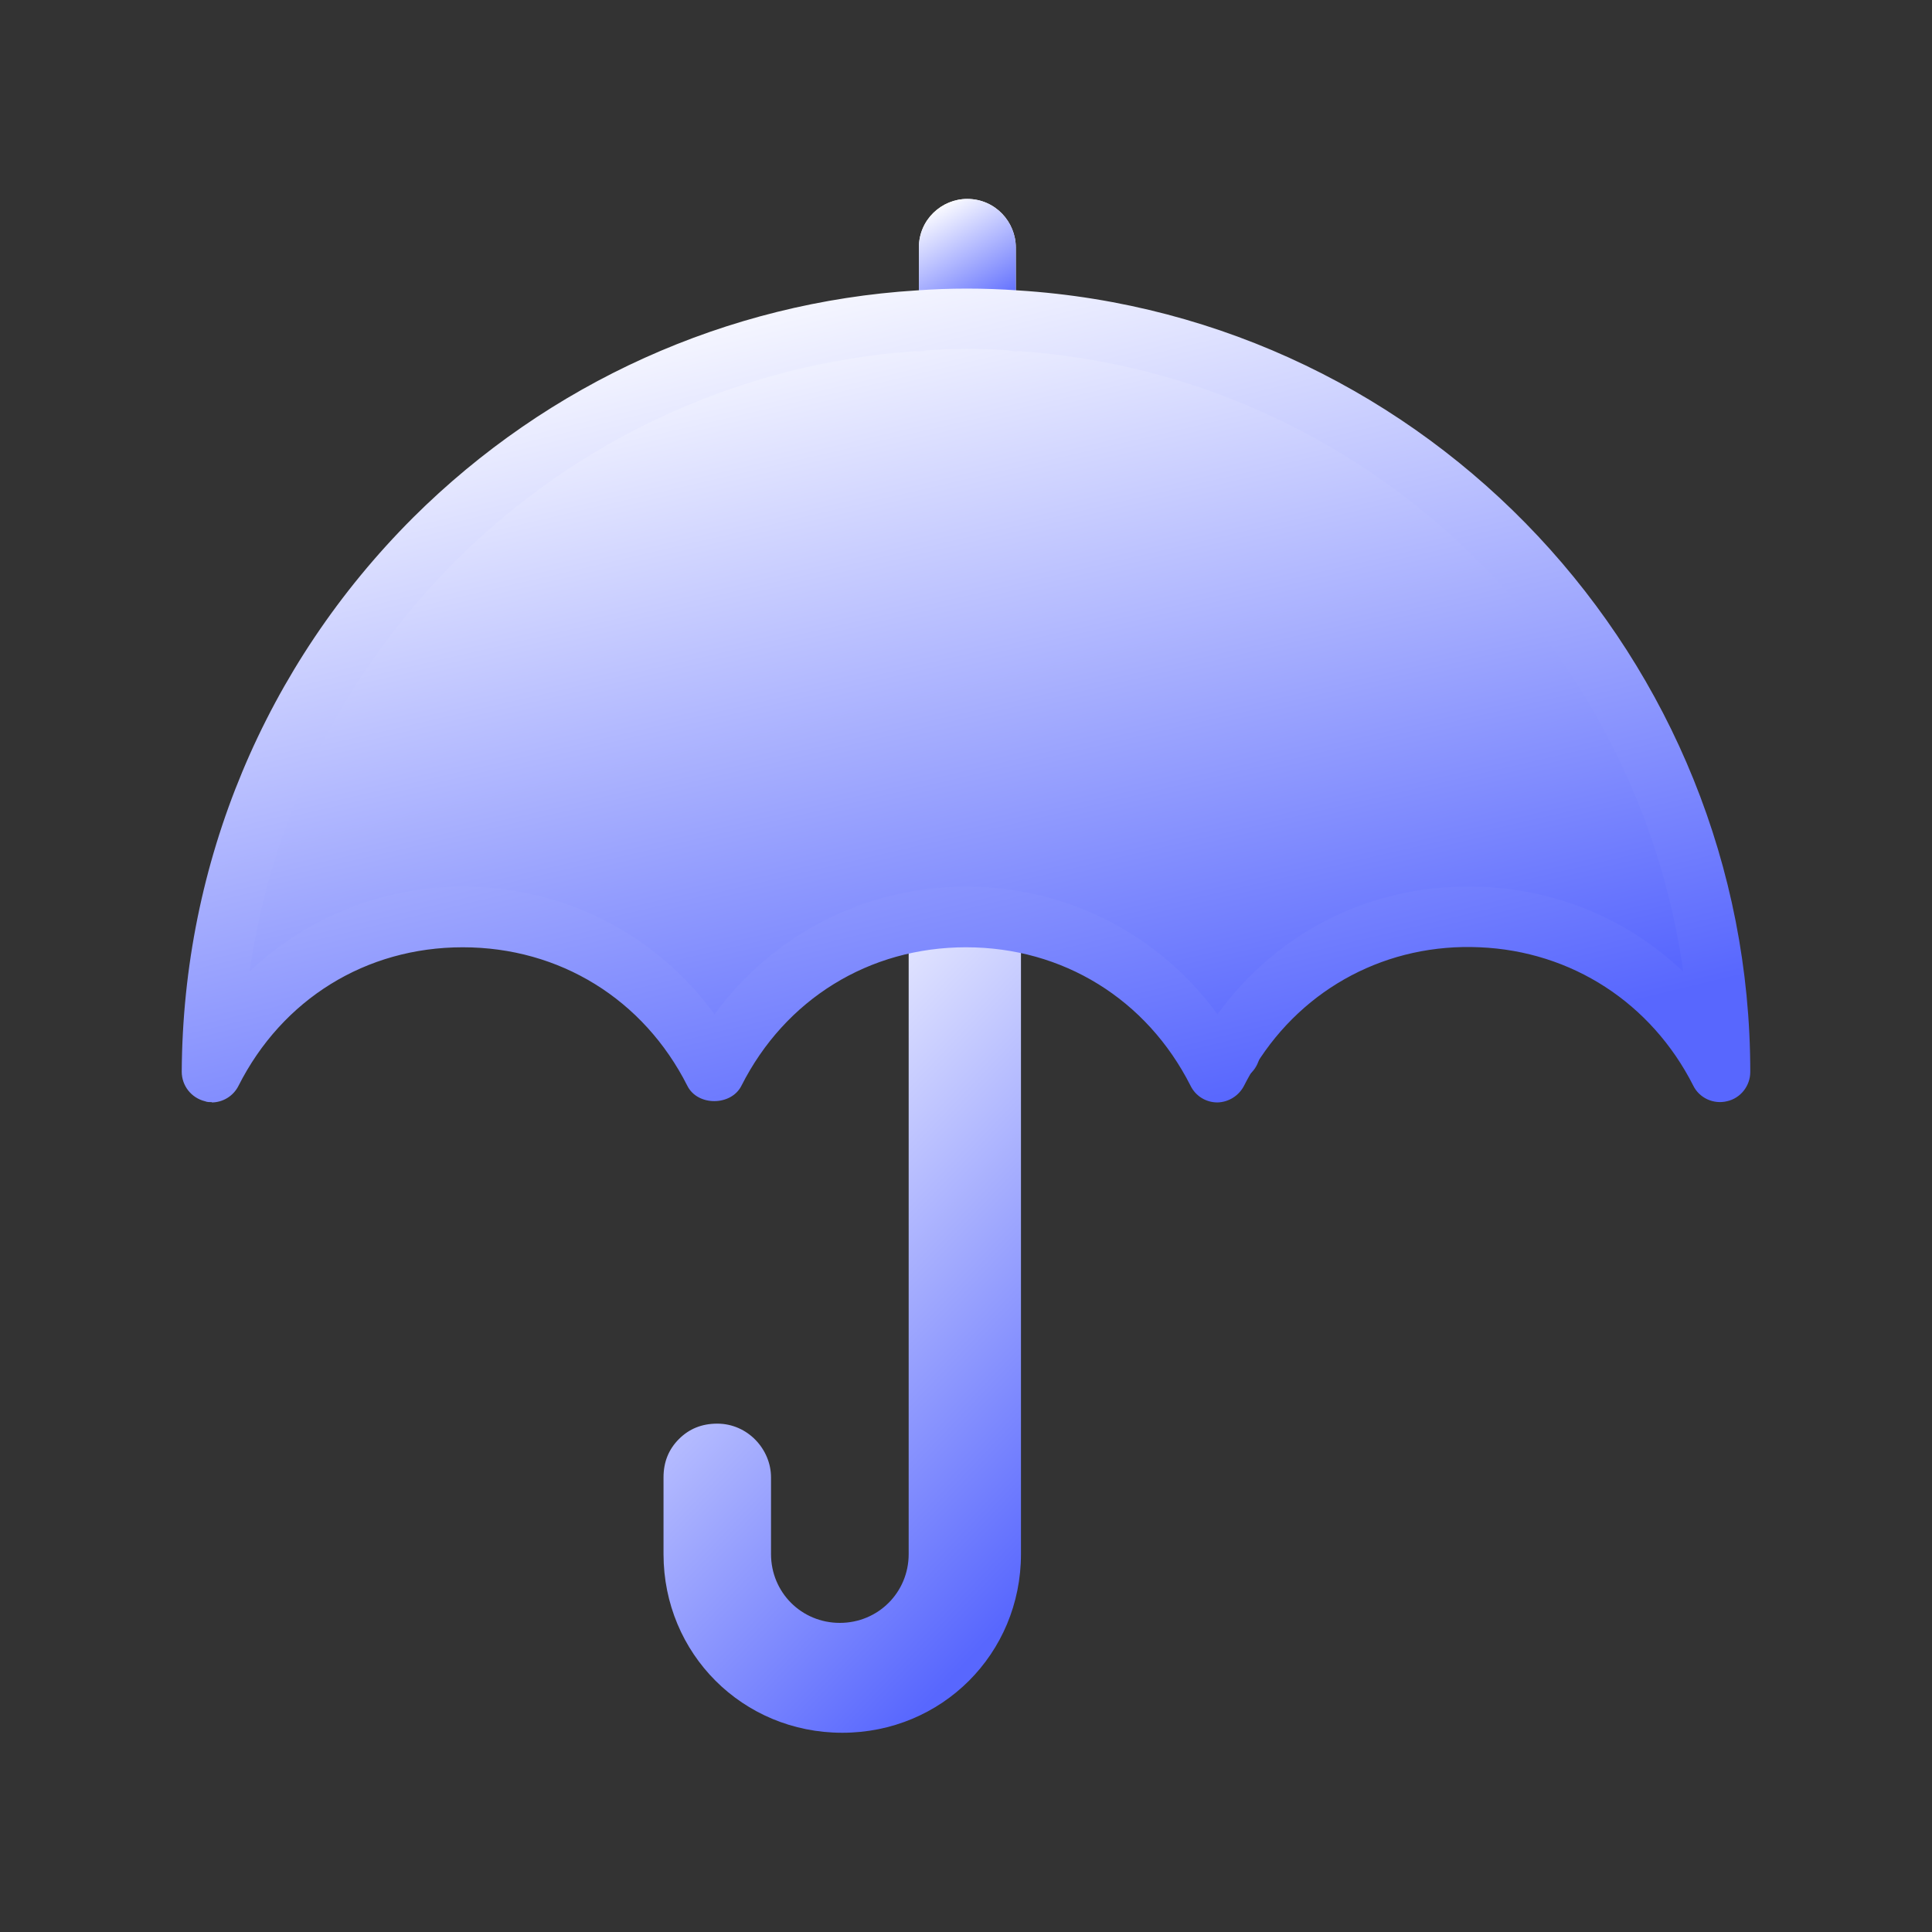 <svg width="64" height="64" viewBox="0 0 64 64" fill="none" xmlns="http://www.w3.org/2000/svg">
<rect x="0" y="0" width="64" height="64" fill="#333333" stroke="none"/>
<path d="M33.821 30.6V51.48C33.821 54.78 31.201 57.4 27.901 57.4C24.601 57.4 21.98 54.78 21.98 51.48V48.94C21.98 48.43 22.151 48.01 22.491 47.67C22.831 47.33 23.25 47.16 23.761 47.16C24.77 47.16 25.541 48.01 25.541 48.94V51.48C25.541 52.75 26.55 53.76 27.82 53.76C29.09 53.76 30.101 52.75 30.101 51.48V30.6H33.821Z" fill="url(#paint0_linear_2001_5307)"/>
<path d="M23.329 35.83C22.849 35.83 22.419 35.48 22.339 34.99C19.939 20.31 25.509 12.71 28.019 10.12C28.399 9.72 29.039 9.71 29.429 10.1C29.819 10.49 29.839 11.12 29.449 11.51C27.149 13.88 22.049 20.88 24.309 34.66C24.399 35.2 24.029 35.72 23.479 35.81C23.429 35.81 23.369 35.82 23.319 35.82L23.329 35.83Z" fill="url(#paint1_linear_2001_5307)"/>
<path d="M40.751 35.83C40.701 35.83 40.641 35.83 40.591 35.82C40.041 35.73 39.671 35.22 39.761 34.67C41.911 21.56 37.451 14.53 34.611 11.5C34.231 11.1 34.251 10.46 34.651 10.09C35.051 9.71 35.681 9.73 36.061 10.13C39.161 13.42 44.011 21.03 41.731 34.99C41.651 35.48 41.231 35.83 40.741 35.83H40.751Z" fill="url(#paint2_linear_2001_5307)"/>
<path d="M56.989 35.51C53.65 28.92 44.539 28.67 40.76 34.75C40.609 34.99 40.459 35.24 40.33 35.51C38.599 32.08 35.3 30.37 32 30.37C28.7 30.37 25.399 32.08 23.669 35.51C21.939 32.08 18.64 30.37 15.339 30.37C12.04 30.37 8.75 32.08 7.02 35.51C7.06 28.62 9.87 22.38 14.389 17.86C18.57 13.7 24.189 11.01 30.439 10.62C30.97 10.58 31.5 10.56 32.039 10.56C32.58 10.56 33.12 10.58 33.65 10.62C46.69 11.44 56.989 22.26 56.989 35.51Z" fill="url(#paint3_linear_2001_5307)"/>
<path d="M33.65 8.2V10.62C33.12 10.58 32.58 10.56 32.039 10.56C31.5 10.56 30.97 10.58 30.439 10.62V8.2C30.439 7.27 31.2 6.59 32.039 6.59C32.969 6.59 33.65 7.35 33.65 8.2Z" fill="white"/>
<path d="M32.039 6.59C31.2 6.59 30.439 7.27 30.439 8.2V10.62C30.97 10.58 31.5 10.56 32.039 10.56C32.58 10.56 33.12 10.58 33.65 10.62V8.2C33.65 7.35 32.969 6.59 32.039 6.59Z" fill="url(#paint4_linear_2001_5307)"/>
<path fill-rule="evenodd" clip-rule="evenodd" d="M7.02 36.51C6.94 36.51 6.86 36.51 6.79 36.48C6.34 36.37 6.02 35.97 6.02 35.5C6.06 28.57 8.78 22.05 13.68 17.15C18.169 12.68 24.09 10.01 30.369 9.62C31.45 9.54 32.609 9.54 33.719 9.62C47.319 10.47 57.98 21.85 57.98 35.51C57.98 35.97 57.66 36.38 57.209 36.48C56.76 36.59 56.289 36.37 56.09 35.96C54.7 33.22 52.059 31.51 49.02 31.38C45.98 31.24 43.2 32.7 41.599 35.28C41.469 35.49 41.34 35.71 41.219 35.95C41.05 36.29 40.709 36.51 40.33 36.52C39.95 36.52 39.609 36.31 39.44 35.97C37.989 33.1 35.209 31.38 32 31.38C28.79 31.38 26.009 33.1 24.559 35.97C24.22 36.64 23.11 36.65 22.77 35.97C21.32 33.1 18.54 31.38 15.329 31.38C12.12 31.38 9.35 33.1 7.9 35.97C7.73 36.31 7.38 36.52 7.01 36.52L7.02 36.51ZM15.339 29.37C18.68 29.37 21.739 30.95 23.669 33.6C25.599 30.96 28.66 29.37 32 29.37C35.34 29.37 38.4 30.95 40.33 33.6C42.359 30.8 45.569 29.22 49.12 29.38C51.669 29.49 53.989 30.5 55.76 32.19C54.218 21.17 45.129 12.435 33.775 11.632C33.734 11.637 33.693 11.64 33.65 11.64C33.557 11.64 33.467 11.628 33.381 11.605C32.472 11.544 31.577 11.545 30.69 11.607C30.61 11.629 30.526 11.64 30.439 11.64C30.398 11.64 30.357 11.638 30.317 11.633C24.583 12.037 19.192 14.497 15.1 18.57C11.37 22.3 9.01 27.04 8.27 32.18C10.149 30.4 12.659 29.37 15.339 29.37Z" fill="url(#paint5_linear_2001_5307)"/>
<defs>
<linearGradient id="paint0_linear_2001_5307" x1="23.549" y1="32.49" x2="39.288" y2="47.437" gradientUnits="userSpaceOnUse">
<stop stop-color="white"/>
<stop offset="1" stop-color="#5867FE"/>
</linearGradient>
<linearGradient id="paint1_linear_2001_5307" x1="22.809" y1="11.649" x2="36.871" y2="20.92" gradientUnits="userSpaceOnUse">
<stop stop-color="white"/>
<stop offset="1" stop-color="#5867FE"/>
</linearGradient>
<linearGradient id="paint2_linear_2001_5307" x1="35.395" y1="11.653" x2="49.458" y2="20.929" gradientUnits="userSpaceOnUse">
<stop stop-color="white"/>
<stop offset="1" stop-color="#5867FE"/>
</linearGradient>
<linearGradient id="paint3_linear_2001_5307" x1="13.639" y1="12.32" x2="20.107" y2="40.163" gradientUnits="userSpaceOnUse">
<stop stop-color="white"/>
<stop offset="1" stop-color="#5867FE"/>
</linearGradient>
<linearGradient id="paint4_linear_2001_5307" x1="30.865" y1="6.874" x2="32.929" y2="10.408" gradientUnits="userSpaceOnUse">
<stop stop-color="white"/>
<stop offset="1" stop-color="#5867FE"/>
</linearGradient>
<linearGradient id="paint5_linear_2001_5307" x1="12.903" y1="11.462" x2="20.136" y2="41.425" gradientUnits="userSpaceOnUse">
<stop stop-color="white"/>
<stop offset="1" stop-color="#5867FE"/>
</linearGradient>
</defs>
</svg>
